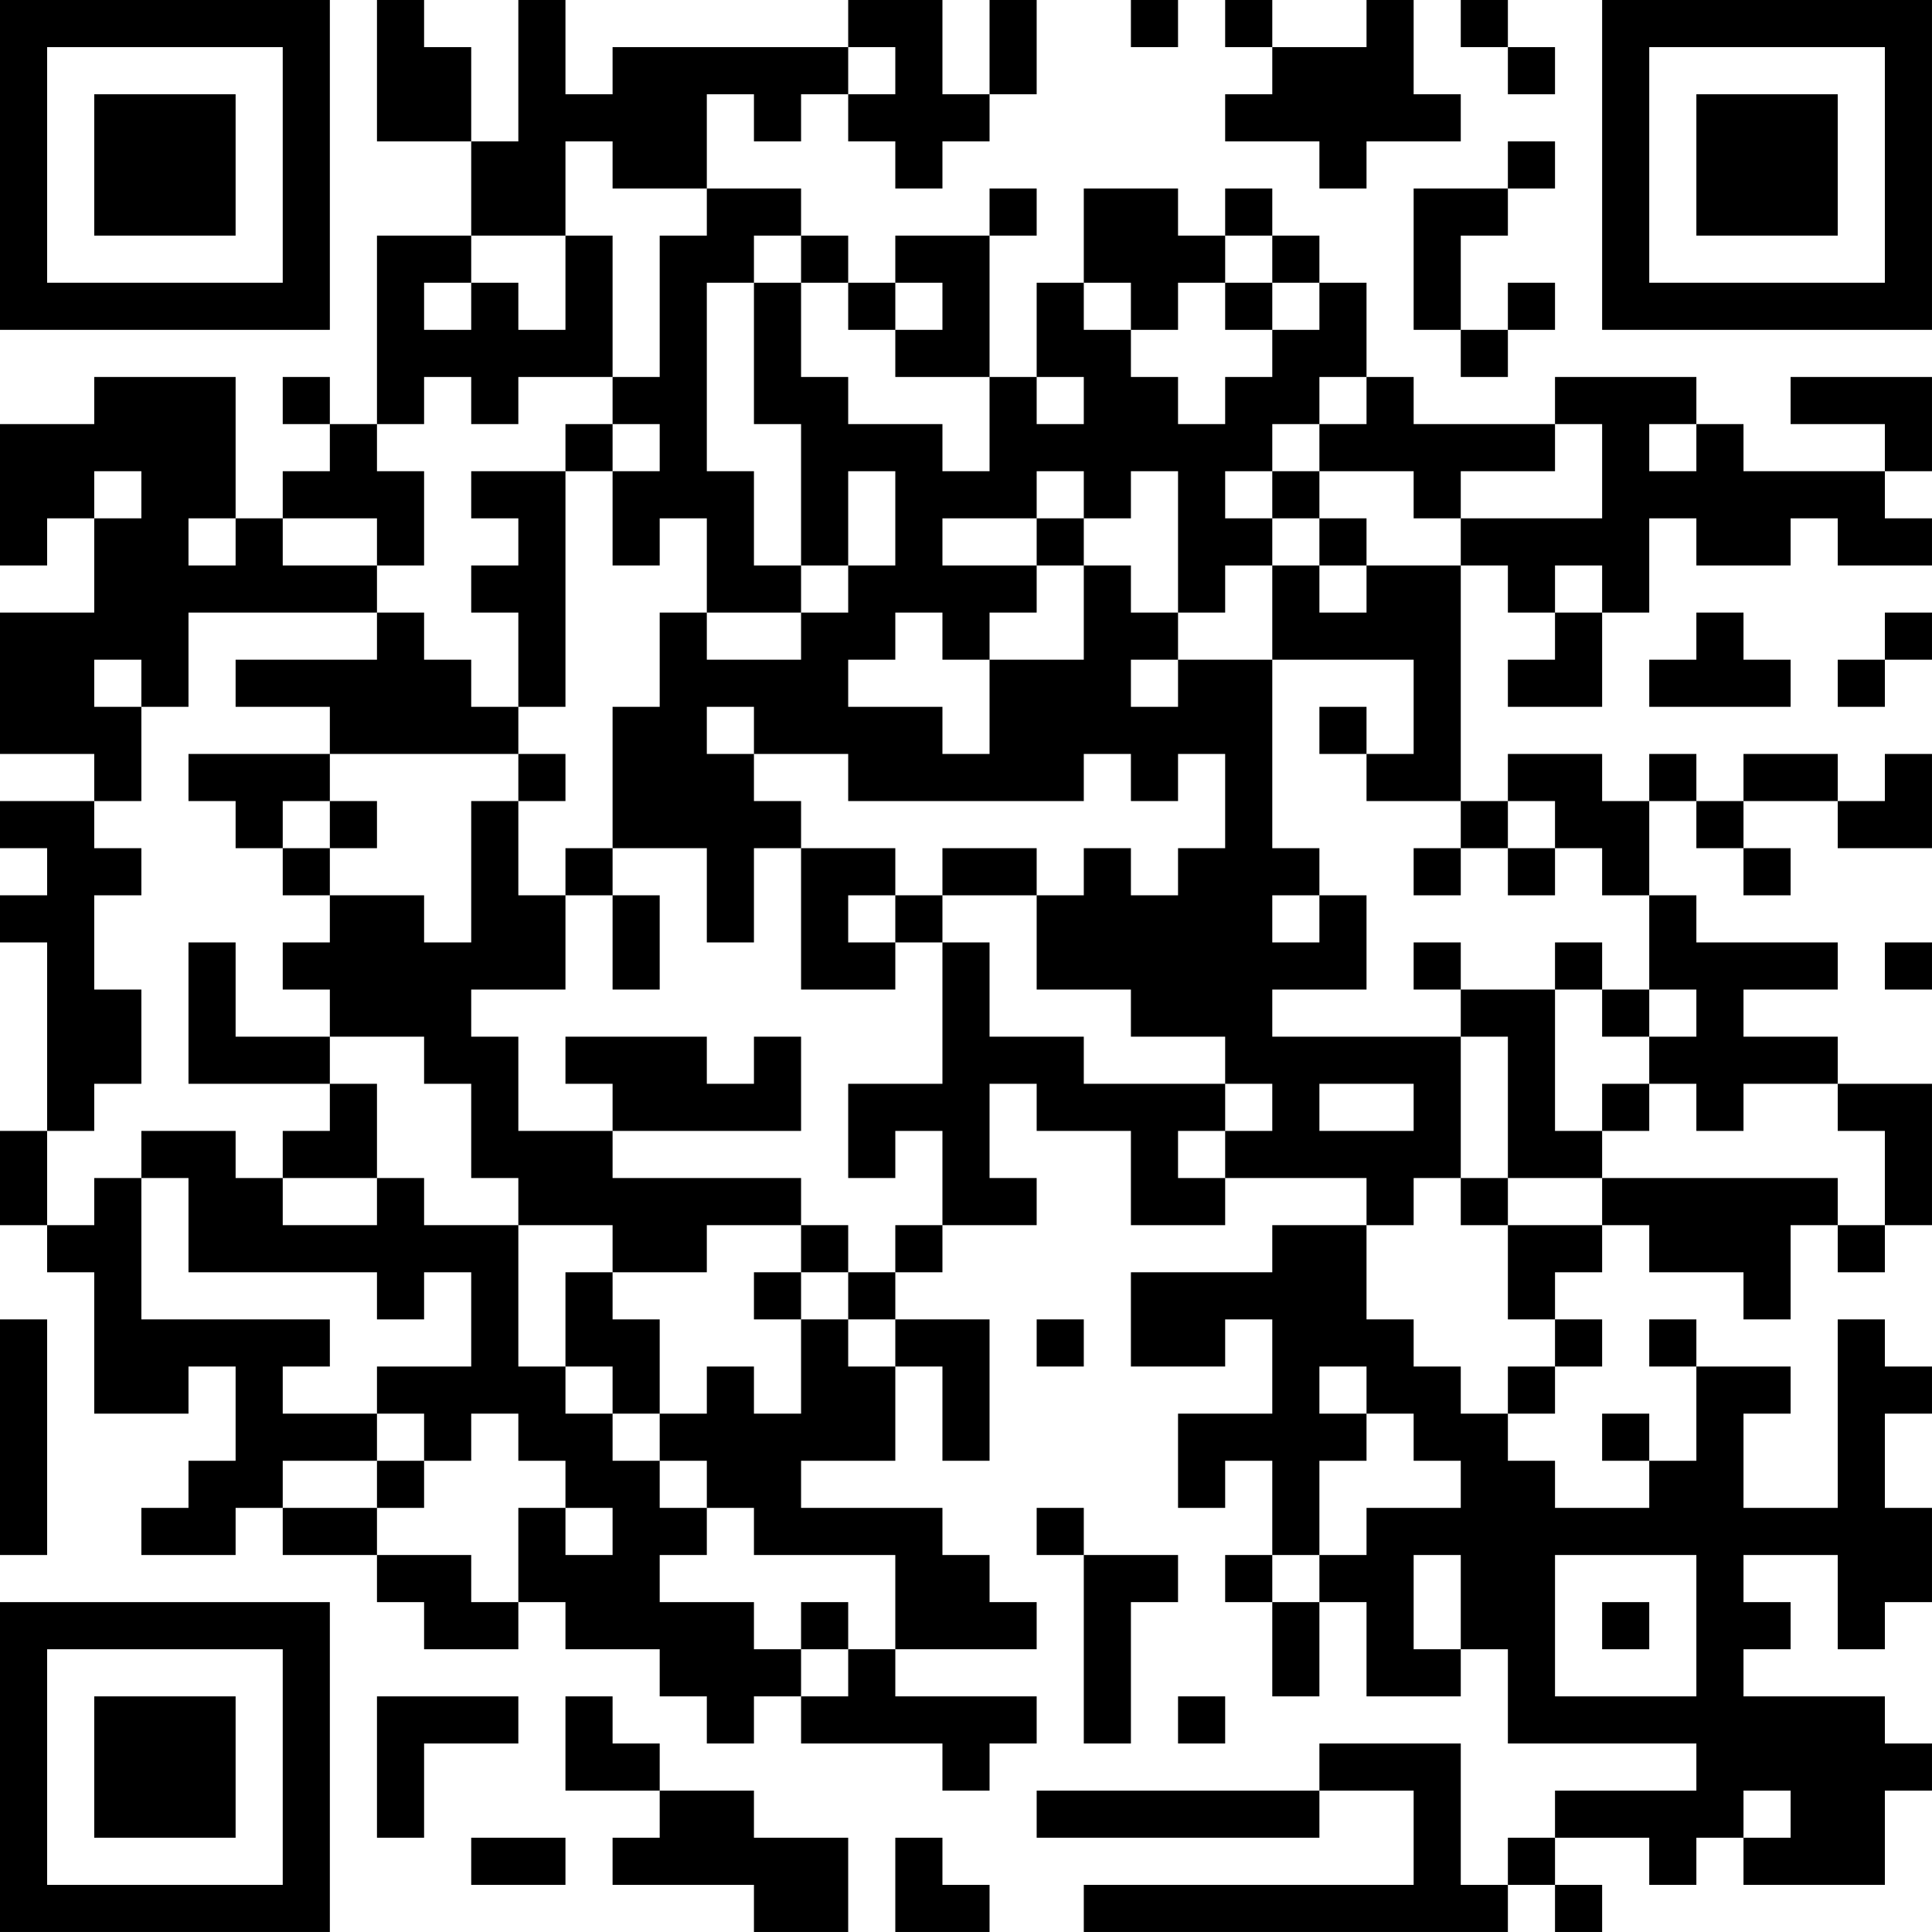<?xml version="1.0" encoding="UTF-8"?>
<svg xmlns="http://www.w3.org/2000/svg" version="1.1" width="200" height="200" viewBox="0 0 200 200"><rect x="0" y="0" width="200" height="200" fill="#ffffff"/><g transform="scale(4.878)"><g transform="translate(0,0)"><path fill-rule="evenodd" d="M8 0L8 3L10 3L10 5L8 5L8 9L7 9L7 8L6 8L6 9L7 9L7 10L6 10L6 11L5 11L5 8L2 8L2 9L0 9L0 12L1 12L1 11L2 11L2 13L0 13L0 16L2 16L2 17L0 17L0 18L1 18L1 19L0 19L0 20L1 20L1 24L0 24L0 26L1 26L1 27L2 27L2 30L4 30L4 29L5 29L5 31L4 31L4 32L3 32L3 33L5 33L5 32L6 32L6 33L8 33L8 34L9 34L9 35L11 35L11 34L12 34L12 35L14 35L14 36L15 36L15 37L16 37L16 36L17 36L17 37L20 37L20 38L21 38L21 37L22 37L22 36L19 36L19 35L22 35L22 34L21 34L21 33L20 33L20 32L17 32L17 31L19 31L19 29L20 29L20 31L21 31L21 28L19 28L19 27L20 27L20 26L22 26L22 25L21 25L21 23L22 23L22 24L24 24L24 26L26 26L26 25L29 25L29 26L27 26L27 27L24 27L24 29L26 29L26 28L27 28L27 30L25 30L25 32L26 32L26 31L27 31L27 33L26 33L26 34L27 34L27 36L28 36L28 34L29 34L29 36L31 36L31 35L32 35L32 37L36 37L36 38L33 38L33 39L32 39L32 40L31 40L31 37L28 37L28 38L22 38L22 39L28 39L28 38L30 38L30 40L23 40L23 41L32 41L32 40L33 40L33 41L34 41L34 40L33 40L33 39L35 39L35 40L36 40L36 39L37 39L37 40L40 40L40 38L41 38L41 37L40 37L40 36L37 36L37 35L38 35L38 34L37 34L37 33L39 33L39 35L40 35L40 34L41 34L41 32L40 32L40 30L41 30L41 29L40 29L40 28L39 28L39 32L37 32L37 30L38 30L38 29L36 29L36 28L35 28L35 29L36 29L36 31L35 31L35 30L34 30L34 31L35 31L35 32L33 32L33 31L32 31L32 30L33 30L33 29L34 29L34 28L33 28L33 27L34 27L34 26L35 26L35 27L37 27L37 28L38 28L38 26L39 26L39 27L40 27L40 26L41 26L41 23L39 23L39 22L37 22L37 21L39 21L39 20L36 20L36 19L35 19L35 17L36 17L36 18L37 18L37 19L38 19L38 18L37 18L37 17L39 17L39 18L41 18L41 16L40 16L40 17L39 17L39 16L37 16L37 17L36 17L36 16L35 16L35 17L34 17L34 16L32 16L32 17L31 17L31 12L32 12L32 13L33 13L33 14L32 14L32 15L34 15L34 13L35 13L35 11L36 11L36 12L38 12L38 11L39 11L39 12L41 12L41 11L40 11L40 10L41 10L41 8L38 8L38 9L40 9L40 10L37 10L37 9L36 9L36 8L33 8L33 9L30 9L30 8L29 8L29 6L28 6L28 5L27 5L27 4L26 4L26 5L25 5L25 4L23 4L23 6L22 6L22 8L21 8L21 5L22 5L22 4L21 4L21 5L19 5L19 6L18 6L18 5L17 5L17 4L15 4L15 2L16 2L16 3L17 3L17 2L18 2L18 3L19 3L19 4L20 4L20 3L21 3L21 2L22 2L22 0L21 0L21 2L20 2L20 0L18 0L18 1L13 1L13 2L12 2L12 0L11 0L11 3L10 3L10 1L9 1L9 0ZM24 0L24 1L25 1L25 0ZM26 0L26 1L27 1L27 2L26 2L26 3L28 3L28 4L29 4L29 3L31 3L31 2L30 2L30 0L29 0L29 1L27 1L27 0ZM31 0L31 1L32 1L32 2L33 2L33 1L32 1L32 0ZM18 1L18 2L19 2L19 1ZM12 3L12 5L10 5L10 6L9 6L9 7L10 7L10 6L11 6L11 7L12 7L12 5L13 5L13 8L11 8L11 9L10 9L10 8L9 8L9 9L8 9L8 10L9 10L9 12L8 12L8 11L6 11L6 12L8 12L8 13L4 13L4 15L3 15L3 14L2 14L2 15L3 15L3 17L2 17L2 18L3 18L3 19L2 19L2 21L3 21L3 23L2 23L2 24L1 24L1 26L2 26L2 25L3 25L3 28L7 28L7 29L6 29L6 30L8 30L8 31L6 31L6 32L8 32L8 33L10 33L10 34L11 34L11 32L12 32L12 33L13 33L13 32L12 32L12 31L11 31L11 30L10 30L10 31L9 31L9 30L8 30L8 29L10 29L10 27L9 27L9 28L8 28L8 27L4 27L4 25L3 25L3 24L5 24L5 25L6 25L6 26L8 26L8 25L9 25L9 26L11 26L11 29L12 29L12 30L13 30L13 31L14 31L14 32L15 32L15 33L14 33L14 34L16 34L16 35L17 35L17 36L18 36L18 35L19 35L19 33L16 33L16 32L15 32L15 31L14 31L14 30L15 30L15 29L16 29L16 30L17 30L17 28L18 28L18 29L19 29L19 28L18 28L18 27L19 27L19 26L20 26L20 24L19 24L19 25L18 25L18 23L20 23L20 20L21 20L21 22L23 22L23 23L26 23L26 24L25 24L25 25L26 25L26 24L27 24L27 23L26 23L26 22L24 22L24 21L22 21L22 19L23 19L23 18L24 18L24 19L25 19L25 18L26 18L26 16L25 16L25 17L24 17L24 16L23 16L23 17L18 17L18 16L16 16L16 15L15 15L15 16L16 16L16 17L17 17L17 18L16 18L16 20L15 20L15 18L13 18L13 15L14 15L14 13L15 13L15 14L17 14L17 13L18 13L18 12L19 12L19 10L18 10L18 12L17 12L17 9L16 9L16 6L17 6L17 8L18 8L18 9L20 9L20 10L21 10L21 8L19 8L19 7L20 7L20 6L19 6L19 7L18 7L18 6L17 6L17 5L16 5L16 6L15 6L15 10L16 10L16 12L17 12L17 13L15 13L15 11L14 11L14 12L13 12L13 10L14 10L14 9L13 9L13 8L14 8L14 5L15 5L15 4L13 4L13 3ZM32 3L32 4L30 4L30 7L31 7L31 8L32 8L32 7L33 7L33 6L32 6L32 7L31 7L31 5L32 5L32 4L33 4L33 3ZM26 5L26 6L25 6L25 7L24 7L24 6L23 6L23 7L24 7L24 8L25 8L25 9L26 9L26 8L27 8L27 7L28 7L28 6L27 6L27 5ZM26 6L26 7L27 7L27 6ZM22 8L22 9L23 9L23 8ZM28 8L28 9L27 9L27 10L26 10L26 11L27 11L27 12L26 12L26 13L25 13L25 10L24 10L24 11L23 11L23 10L22 10L22 11L20 11L20 12L22 12L22 13L21 13L21 14L20 14L20 13L19 13L19 14L18 14L18 15L20 15L20 16L21 16L21 14L23 14L23 12L24 12L24 13L25 13L25 14L24 14L24 15L25 15L25 14L27 14L27 18L28 18L28 19L27 19L27 20L28 20L28 19L29 19L29 21L27 21L27 22L31 22L31 25L30 25L30 26L29 26L29 28L30 28L30 29L31 29L31 30L32 30L32 29L33 29L33 28L32 28L32 26L34 26L34 25L39 25L39 26L40 26L40 24L39 24L39 23L37 23L37 24L36 24L36 23L35 23L35 22L36 22L36 21L35 21L35 19L34 19L34 18L33 18L33 17L32 17L32 18L31 18L31 17L29 17L29 16L30 16L30 14L27 14L27 12L28 12L28 13L29 13L29 12L31 12L31 11L34 11L34 9L33 9L33 10L31 10L31 11L30 11L30 10L28 10L28 9L29 9L29 8ZM12 9L12 10L10 10L10 11L11 11L11 12L10 12L10 13L11 13L11 15L10 15L10 14L9 14L9 13L8 13L8 14L5 14L5 15L7 15L7 16L4 16L4 17L5 17L5 18L6 18L6 19L7 19L7 20L6 20L6 21L7 21L7 22L5 22L5 20L4 20L4 23L7 23L7 24L6 24L6 25L8 25L8 23L7 23L7 22L9 22L9 23L10 23L10 25L11 25L11 26L13 26L13 27L12 27L12 29L13 29L13 30L14 30L14 28L13 28L13 27L15 27L15 26L17 26L17 27L16 27L16 28L17 28L17 27L18 27L18 26L17 26L17 25L13 25L13 24L17 24L17 22L16 22L16 23L15 23L15 22L12 22L12 23L13 23L13 24L11 24L11 22L10 22L10 21L12 21L12 19L13 19L13 21L14 21L14 19L13 19L13 18L12 18L12 19L11 19L11 17L12 17L12 16L11 16L11 15L12 15L12 10L13 10L13 9ZM35 9L35 10L36 10L36 9ZM2 10L2 11L3 11L3 10ZM27 10L27 11L28 11L28 12L29 12L29 11L28 11L28 10ZM4 11L4 12L5 12L5 11ZM22 11L22 12L23 12L23 11ZM33 12L33 13L34 13L34 12ZM36 13L36 14L35 14L35 15L38 15L38 14L37 14L37 13ZM40 13L40 14L39 14L39 15L40 15L40 14L41 14L41 13ZM28 15L28 16L29 16L29 15ZM7 16L7 17L6 17L6 18L7 18L7 19L9 19L9 20L10 20L10 17L11 17L11 16ZM7 17L7 18L8 18L8 17ZM17 18L17 21L19 21L19 20L20 20L20 19L22 19L22 18L20 18L20 19L19 19L19 18ZM30 18L30 19L31 19L31 18ZM32 18L32 19L33 19L33 18ZM18 19L18 20L19 20L19 19ZM30 20L30 21L31 21L31 22L32 22L32 25L31 25L31 26L32 26L32 25L34 25L34 24L35 24L35 23L34 23L34 24L33 24L33 21L34 21L34 22L35 22L35 21L34 21L34 20L33 20L33 21L31 21L31 20ZM40 20L40 21L41 21L41 20ZM28 23L28 24L30 24L30 23ZM0 28L0 33L1 33L1 28ZM22 28L22 29L23 29L23 28ZM28 29L28 30L29 30L29 31L28 31L28 33L27 33L27 34L28 34L28 33L29 33L29 32L31 32L31 31L30 31L30 30L29 30L29 29ZM8 31L8 32L9 32L9 31ZM22 32L22 33L23 33L23 37L24 37L24 34L25 34L25 33L23 33L23 32ZM30 33L30 35L31 35L31 33ZM33 33L33 36L36 36L36 33ZM17 34L17 35L18 35L18 34ZM34 34L34 35L35 35L35 34ZM8 36L8 39L9 39L9 37L11 37L11 36ZM12 36L12 38L14 38L14 39L13 39L13 40L16 40L16 41L18 41L18 39L16 39L16 38L14 38L14 37L13 37L13 36ZM25 36L25 37L26 37L26 36ZM37 38L37 39L38 39L38 38ZM10 39L10 40L12 40L12 39ZM19 39L19 41L21 41L21 40L20 40L20 39ZM0 0L0 7L7 7L7 0ZM1 1L1 6L6 6L6 1ZM2 2L2 5L5 5L5 2ZM34 0L34 7L41 7L41 0ZM35 1L35 6L40 6L40 1ZM36 2L36 5L39 5L39 2ZM0 34L0 41L7 41L7 34ZM1 35L1 40L6 40L6 35ZM2 36L2 39L5 39L5 36Z" fill="#000000"/></g></g></svg>
